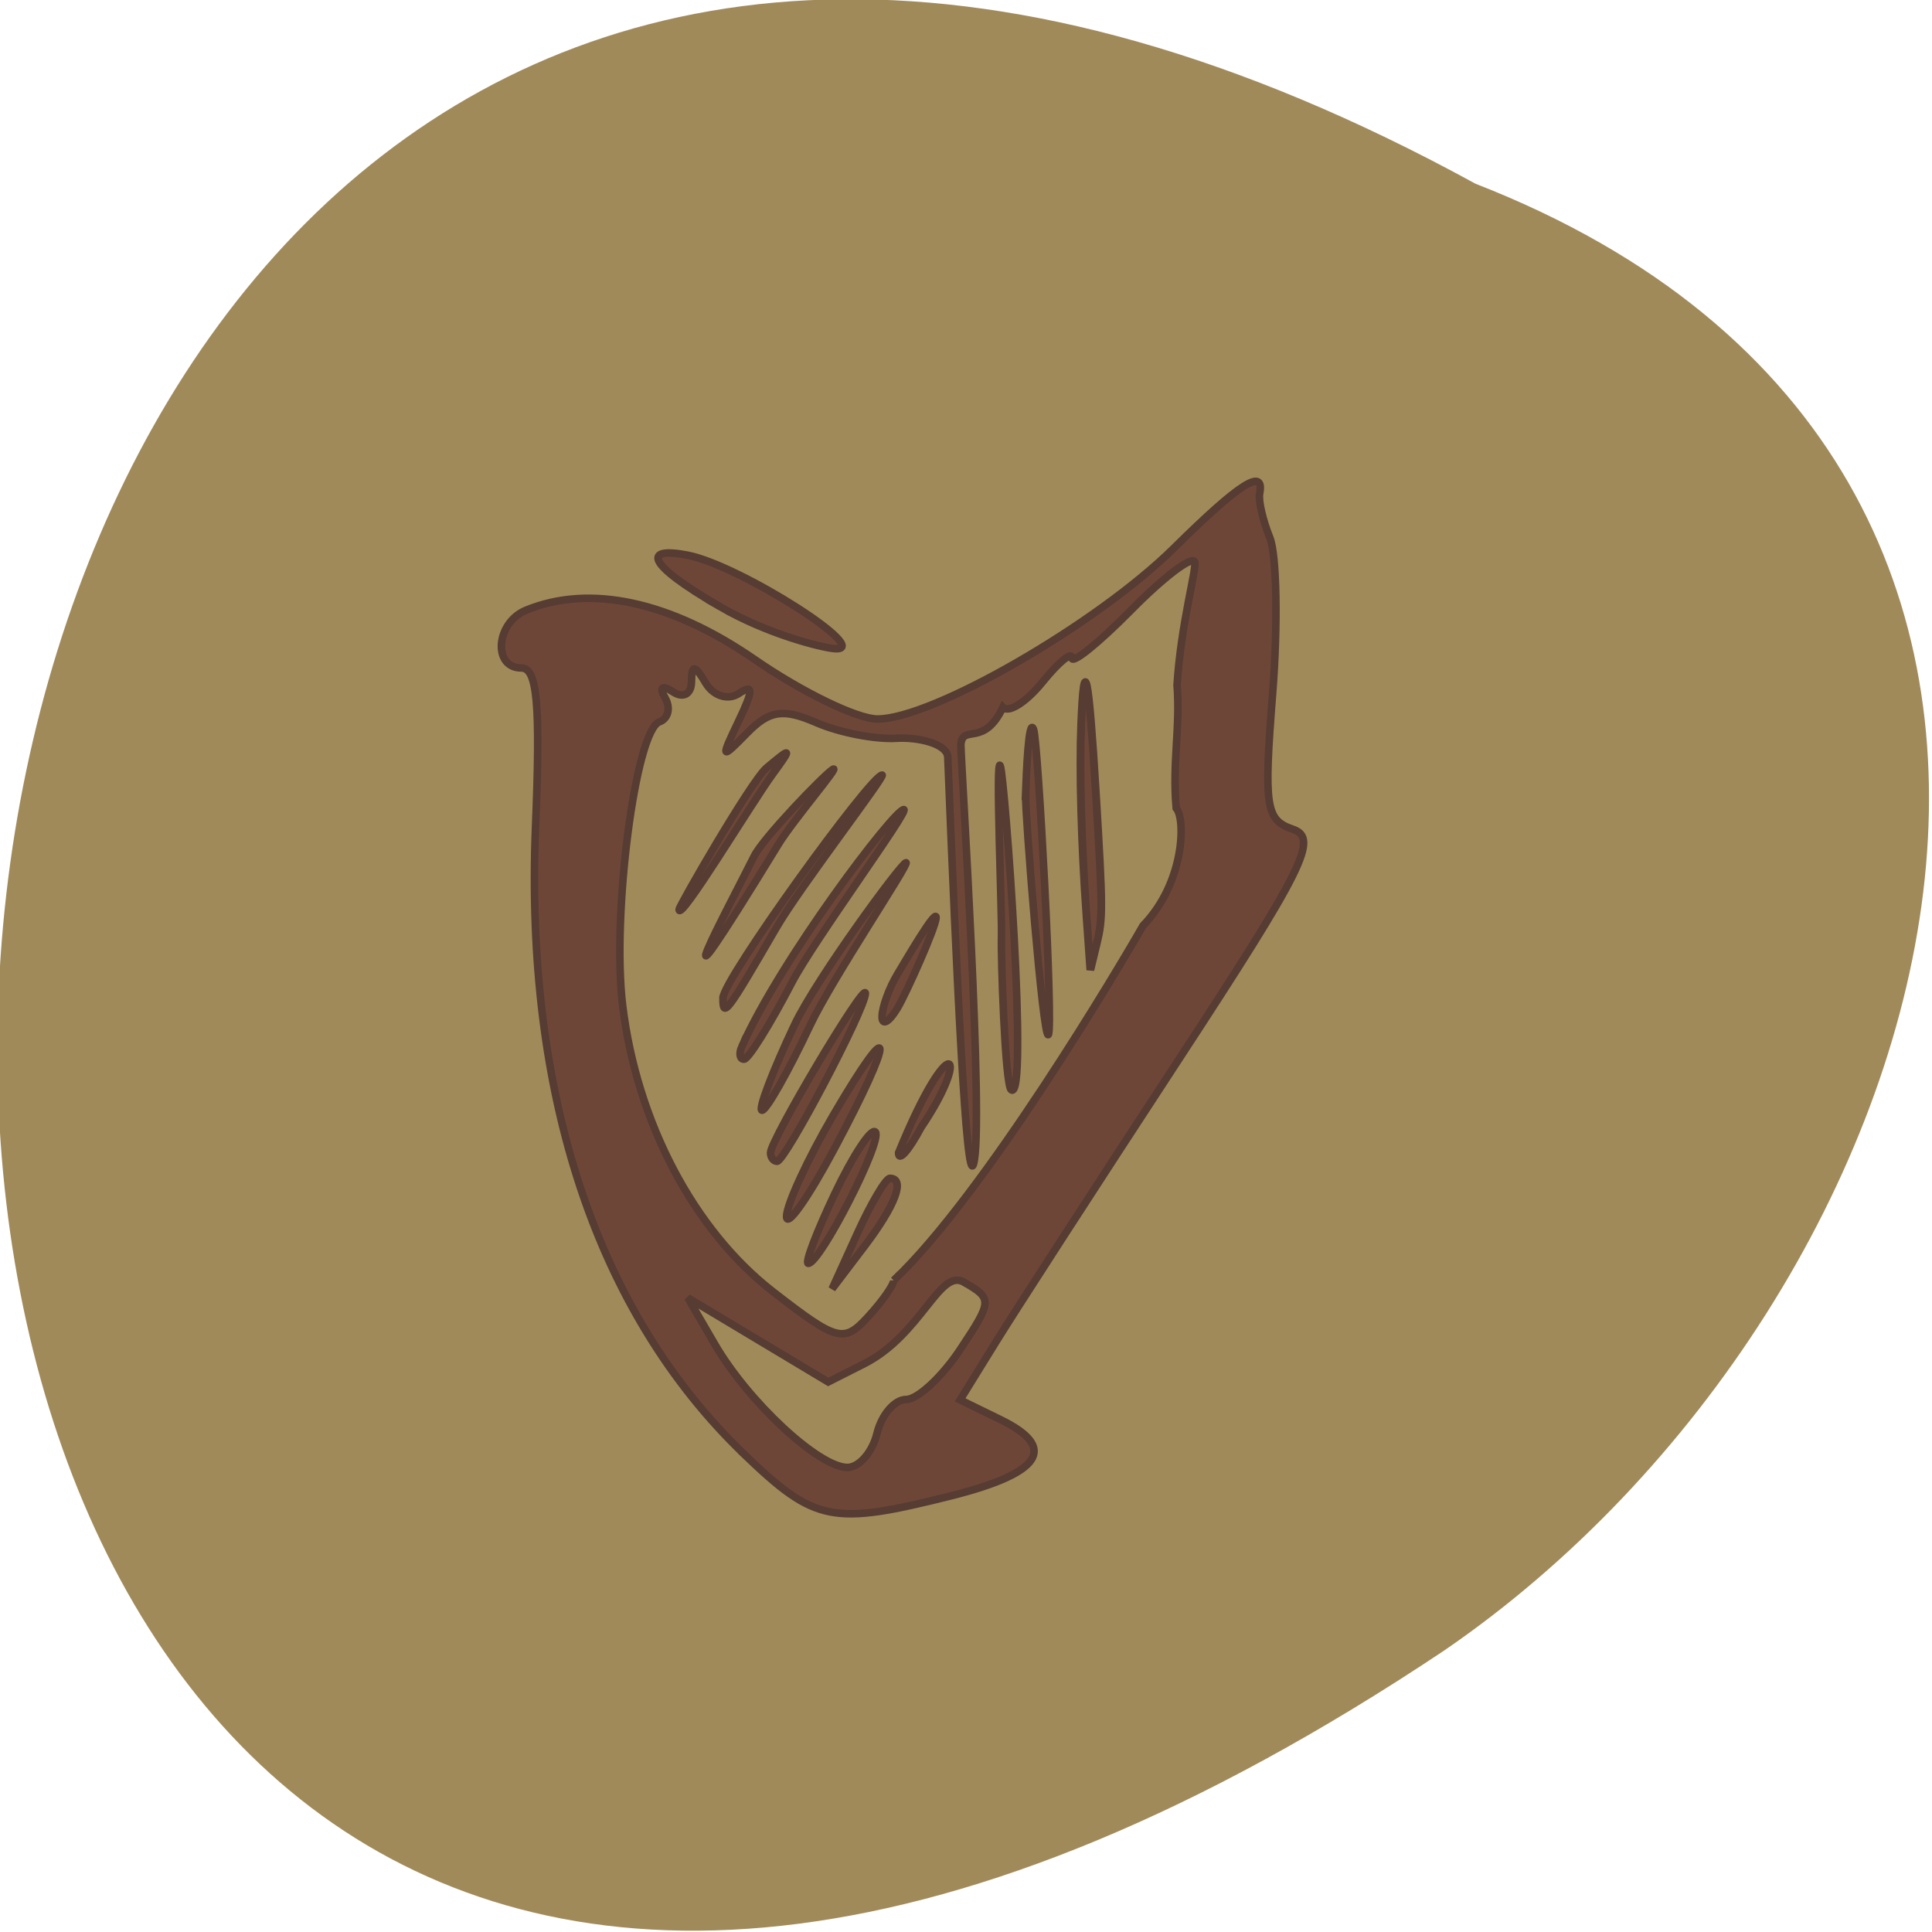 <svg xmlns="http://www.w3.org/2000/svg" viewBox="0 0 256 256"><g fill="#977d48" fill-opacity="0.902" color="#000"><path d="m -429.05 1690.33 c 145.2 -221.6 -385.23 -232.05 -202.66 -3.617 48.21 58.77 163.57 87.45 202.66 3.617 z" transform="matrix(0 -0.959 1.148 0 -1744.98 -387.11)" fill-opacity="0.902"/></g><g transform="translate(5.424 2.169)" fill="#6e4637" stroke="#563c32" fill-opacity="1"><path d="m 93.19 190.53 c -19.511 -18.724 -29.1 -47.585 -27.652 -83.19 c 0.659 -16.17 0.23 -21 -1.868 -21 -3.861 0 -3.389 -6.01 0.6 -7.649 8.463 -3.483 19.15 -1.182 30.3 6.522 6.28 4.339 13.604 7.89 16.277 7.89 7.281 0 29.11 -12.59 39.3 -22.67 8.701 -8.602 12.03 -10.718 11.34 -7.198 -0.184 0.93 0.421 3.552 1.344 5.827 0.923 2.275 1.09 11.596 0.371 20.713 -1.18 14.97 -0.921 16.708 2.673 17.931 3.469 1.181 1.51 5.126 -15.275 30.766 -10.59 16.176 -21.403 32.886 -24.03 37.13 l -4.775 7.721 l 5.355 2.617 c 7.614 3.721 5.457 7.07 -6.484 10.08 -15.831 3.983 -18.08 3.534 -27.483 -5.486 z m 17.587 -2.751 c 0.605 -2.48 2.343 -4.508 3.864 -4.508 1.52 0 4.75 -2.991 7.176 -6.646 4.278 -6.445 4.292 -6.714 0.462 -8.913 -3.216 -1.846 -5.63 7 -13.22 10.839 l -4.738 2.396 l -9.306 -5.579 l -9.306 -5.579 l 3.592 6.177 c 4.434 7.625 13.765 16.295 17.553 16.31 1.553 0.006 3.319 -2.02 3.923 -4.497 z m 2.218 -20.288 c 12.02 -11.341 29.996 -41.671 33.03 -47 5.557 -5.725 5.664 -14.217 4.399 -15.575 -0.531 -6.162 0.563 -10.586 0.117 -16.322 0.53 -8.193 2.625 -15.392 2.343 -16.296 -0.282 -0.904 -4.059 1.95 -8.394 6.341 -4.335 4.391 -7.881 7.258 -7.881 6.37 0 -0.888 -1.751 0.552 -3.891 3.198 -2.14 2.647 -4.505 4.155 -5.254 3.351 -2.551 5.375 -5.329 2.158 -5.566 4.925 -0.027 1.886 3.14 50.876 1.668 55.613 -0.948 3.054 -2.22 -24.343 -3.406 -53.932 -0.072 -1.806 -3.98 -2.683 -6.798 -2.507 -2.818 0.176 -7.595 -0.755 -10.616 -2.071 -4.397 -1.915 -6.226 -1.64 -9.178 1.38 -3.486 3.566 -3.547 3.48 -1.13 -1.573 1.995 -4.17 1.998 -4.973 0.011 -3.656 -1.412 0.936 -3.363 0.304 -4.381 -1.419 -1.44 -2.438 -1.841 -2.472 -1.867 -0.156 -0.018 1.653 -1.099 2.243 -2.459 1.342 -1.434 -0.951 -1.859 -0.623 -1.038 0.802 0.764 1.326 0.425 2.754 -0.752 3.175 -3.173 1.134 -6.339 25.607 -4.868 37.628 1.883 15.387 9.412 29.715 19.895 37.857 8.51 6.61 9.398 6.849 12.59 3.381 1.889 -2.052 3.432 -4.238 3.429 -4.858 z m -4.834 -6.199 c 1.833 -4.03 3.782 -7.326 4.33 -7.326 2.09 0 0.744 3.591 -3.38 9.02 l -4.283 5.636 z m -2.976 -5.29 c 2.416 -5.079 4.838 -8.758 5.382 -8.174 1.021 1.095 -7.309 17.409 -8.889 17.409 -0.487 0 1.091 -4.156 3.507 -9.235 z m -6.389 3.03 c -0.011 -1.553 2.8 -7.64 6.245 -13.525 8.141 -13.904 8.183 -10.598 0.06 4.595 -3.457 6.465 -6.294 10.484 -6.305 8.93 z m -2.121 -8.453 c 0 -1.705 12.524 -22.756 12.57 -21.13 0.055 1.943 -10.623 22.263 -11.699 22.263 -0.479 0 -0.871 -0.51 -0.871 -1.134 z m 16.962 0.007 c 6.941 -16.993 9.726 -13.285 3 -3.381 -1.652 3.1 -3 4.621 -3 3.381 z m -13.81 -16.907 c 2.929 -6.199 14.217 -21.543 14.795 -21.543 0.578 0 -9.765 15.344 -12.693 21.543 -2.929 6.199 -5.798 11.271 -6.376 11.271 -0.578 0 1.345 -5.072 4.274 -11.271 z m -6.951 2.818 c 5.212 -11.665 20.18 -31.395 21.458 -31.395 0.86 0 -11.928 17.362 -14.835 22.941 -2.907 5.579 -5.757 10.144 -6.332 10.144 -0.575 0 -0.706 -0.761 -0.291 -1.691 z m 18.575 -3.945 c 0 -1.24 0.917 -3.776 2.037 -5.636 1.121 -1.86 5.127 -8.752 5.127 -7.512 0 1.24 -4.01 10.161 -5.127 12.02 -1.121 1.86 -2.037 2.367 -2.037 1.127 z m -21.08 -2.482 c 0 -2.433 19.593 -29.541 21.09 -29.541 0.551 0 -10.932 14.919 -13.991 20.19 -6.675 11.495 -7.1 12.05 -7.1 9.352 z m 36.905 -8.07 c 0.101 -2.626 -0.823 -24.47 -0.152 -22.671 0.607 1.627 3.79 44.633 1.444 42.91 -0.826 -0.606 -1.383 -17.863 -1.292 -20.239 z m -32.764 -10.738 c 1.203 -2.411 9.119 -10.628 10.389 -11.47 1.27 -0.842 -5.208 6.689 -7.197 9.94 -17.509 28.608 -6.385 7.931 -3.191 1.53 z m 35.957 -8.203 c 0.101 -2.626 0.393 -10.369 1.064 -8.571 0.607 1.627 2.648 39.697 1.949 40.446 -0.698 0.749 -3.104 -29.499 -3.01 -31.876 z m -45.911 15.282 c 0 -0.468 9.569 -17.06 11.592 -18.763 3.333 -2.804 3.408 -2.724 0.794 0.851 -2.746 3.755 -12.386 19.767 -12.386 17.912 z m 5.4 -40.14 c -9.928 -5.75 -10.176 -7.949 -4.268 -6.805 6.951 1.346 25.12 12.966 19.355 12.377 -1.713 -0.175 -8.729 -1.889 -15.09 -5.572 z"/><path d="m 138.53 119.05 c -0.671 -9.4 -0.94 -19.14 -0.696 -25.2 0.391 -9.738 0.982 -6.979 1.956 9.138 0.917 15.18 0.926 16.505 0.123 19.822 l -0.861 3.554 l -0.522 -7.314 z" stroke-width="1.039"/></g></svg>